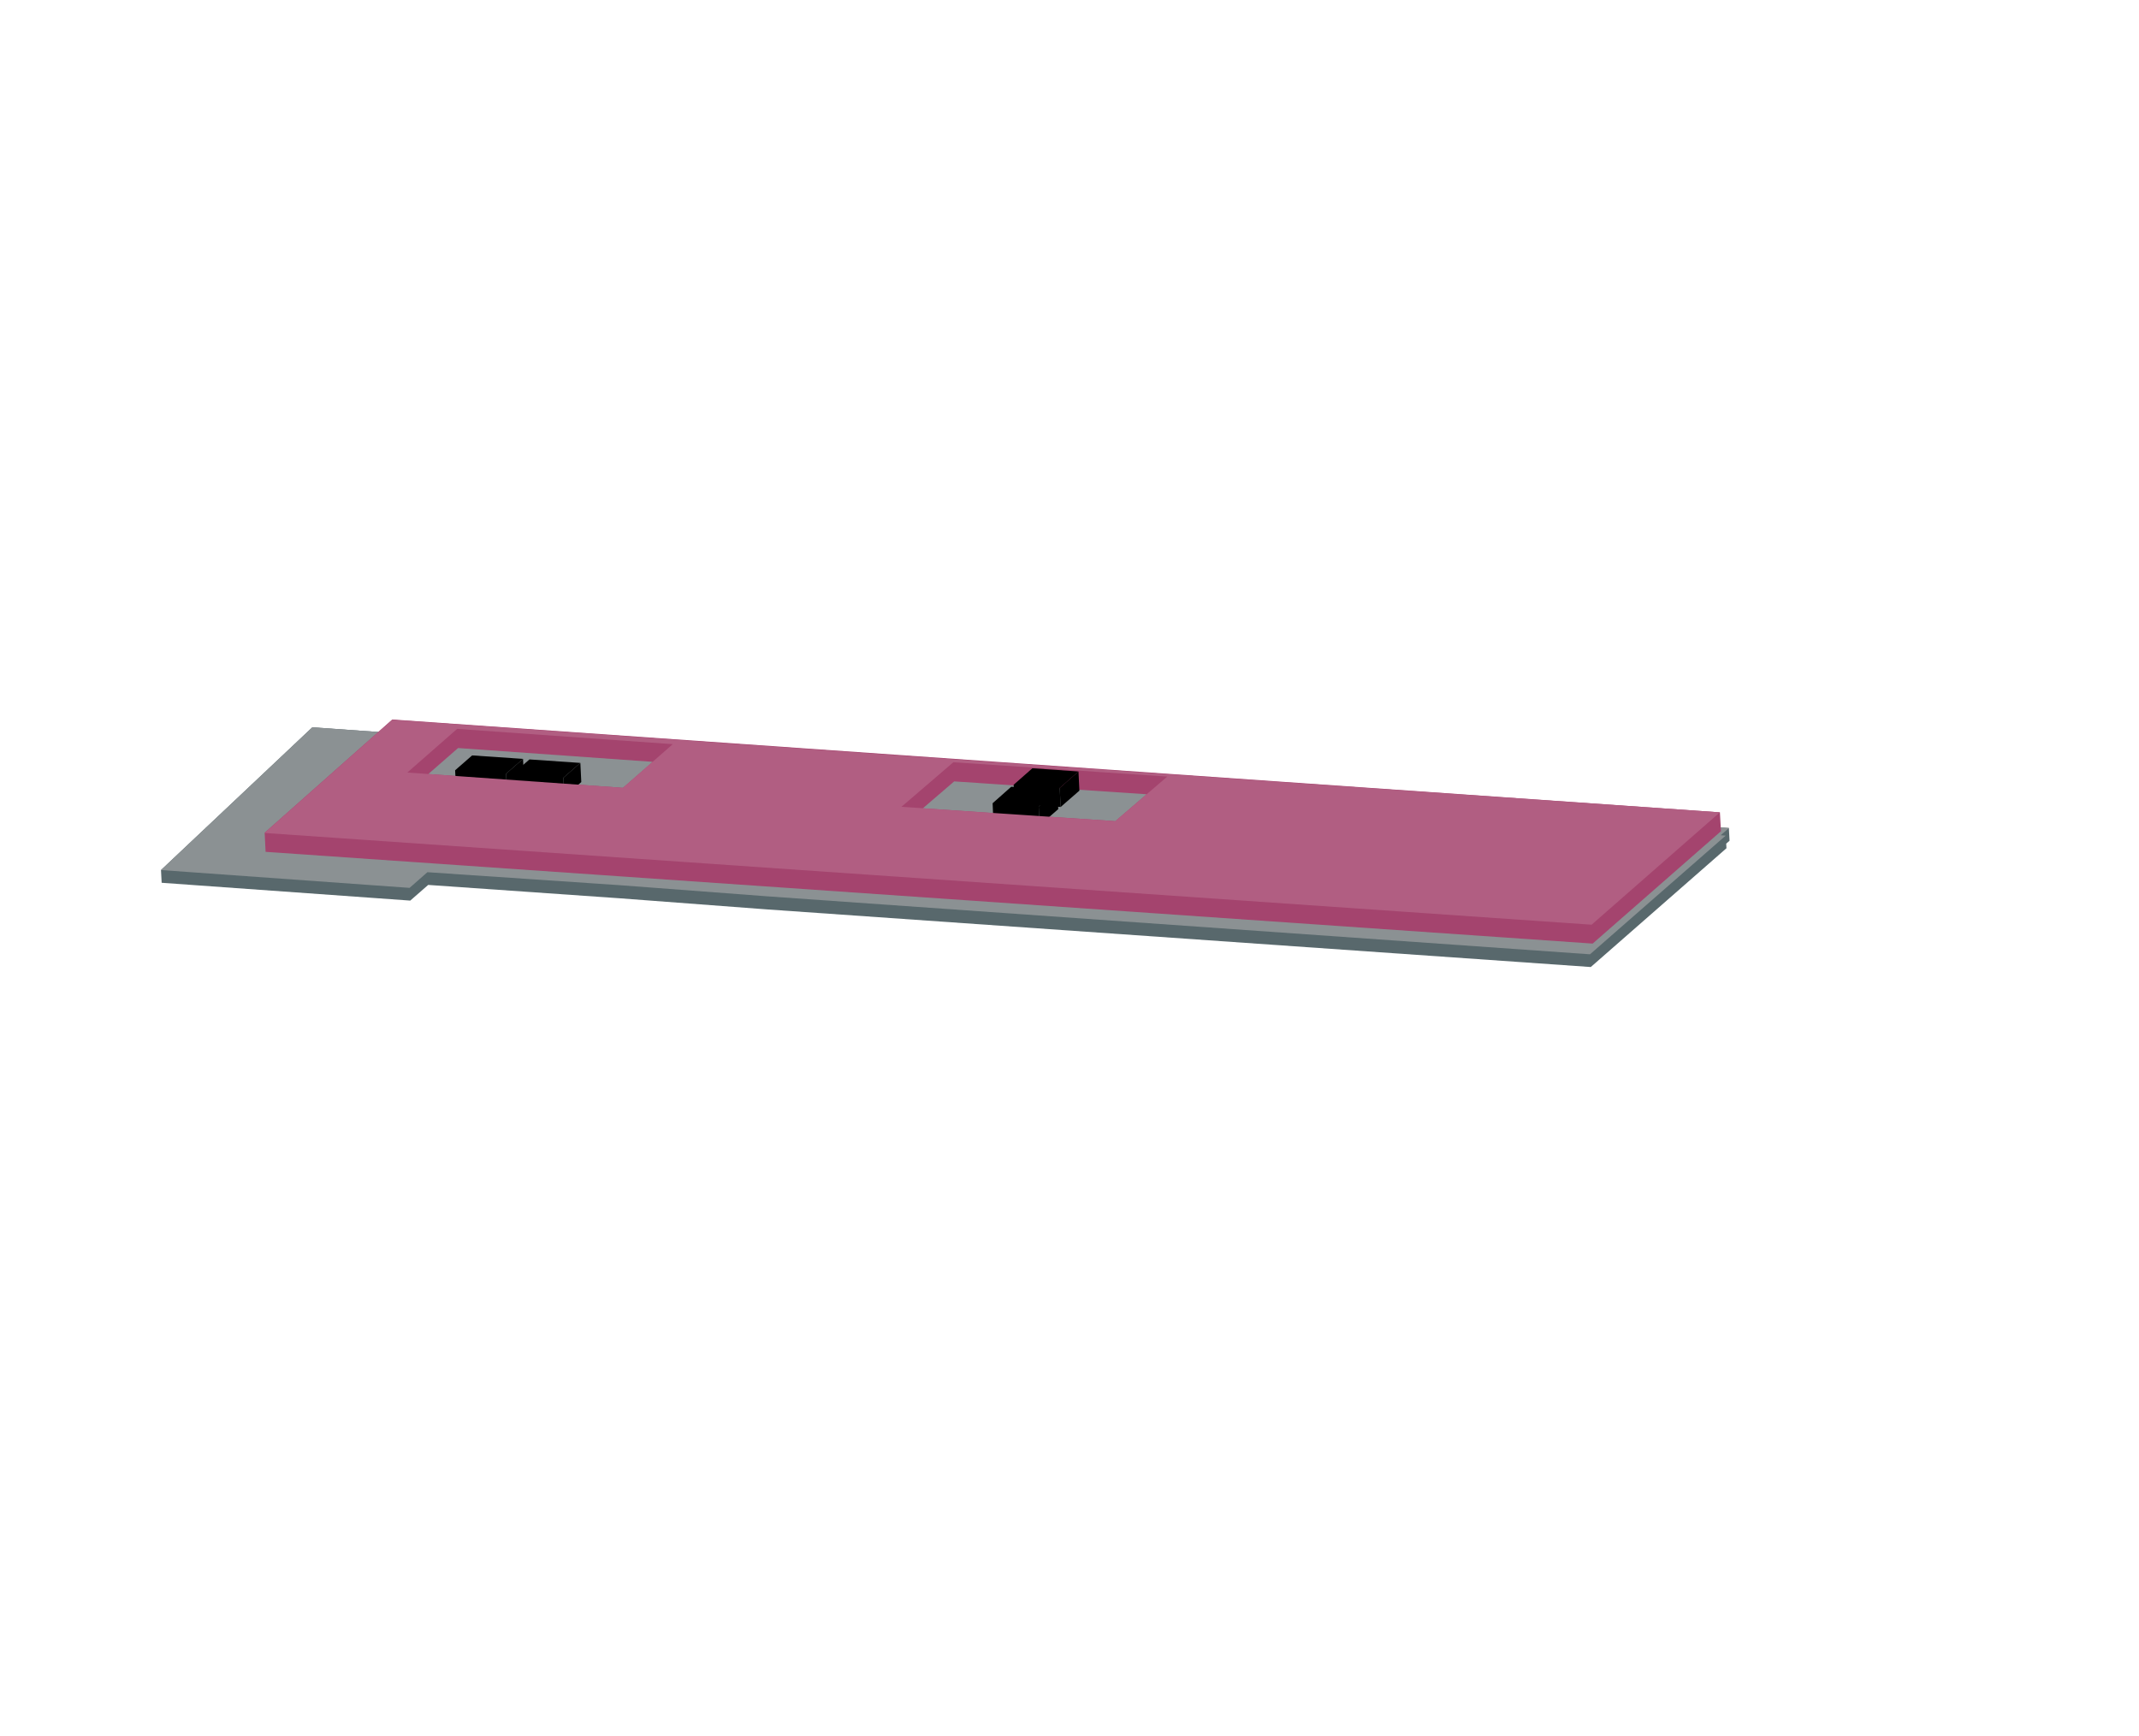 <svg xmlns="http://www.w3.org/2000/svg" viewBox="0 0 1597 1296">
  <style>
    .st13{fill:#c4c4c4}.st15{fill:#b5b5b5}
  </style>
  <path id="Слой_1_1_" fill="#58686c" d="M1291.3 627.7l-.5-9.5L233.2 543l-113 106.6.5 9.5 185.6 13.3 13.4-11.7 143.3 10 109.9 8.3 614.8 43 101.3-88.7-.2-3.4 2.5-2.2z"/>
  <g id="landmarks-o5">
    <polygon fill="#8b9193" points="1290.9 618.2 1284.7 623.6 1288.4 623.9 1187.1 712.5 572.7 669.2 462.8 660.9 319.1 651.2 305.8 662.9 120.2 649.6 233.2 543"/>
    <path fill="#a4446e" d="M1284.1 606.5l-524-36.6-467.2-32.7-95.3 84.5.7 14.3 990.8 68.5 95.8-83.9-.8-14.1zm-428-13.5l-23.4 20.1-143.7-9.6 23.4-20.1 143.7 9.6zm-368.8-24.2l-22.2 19.4-145.3-10.3 22.2-19.4 145.3 10.3z"/>
    <g id="_x22_лифты_x22_">
      <polygon class="lift2" points="390.5 566.6 391.2 580.9 378.5 592 377.8 577.7"></polygon>
      <polygon class="lift" points="390.5 566.6 352.5 564 339.8 575.1 340.5 589.3 378.5 592 377.8 577.7"></polygon>
      <polygon class="lift2" points="433.3 569.6 434 583.9 421.3 595 420.6 580.7"></polygon>
      <polygon class="lift" points="433.3 569.6 395.3 567 382.6 578.1 383.3 592.3 421.3 595 420.6 580.7"></polygon>
      <g>
        <polygon class="lift" points="805.2 576 805.9 590.3 791.9 602.5 791.2 588.3"></polygon>
        <polygon class="lift2" points="805.2 576 770.8 573.6 756.8 585.9 757.5 600.1 791.9 602.5 791.2 588.3"></polygon>
        <polygon class="lift2" points="789.5 589.8 755 587.4 741.1 599.7 741.7 613.9 776.1 616.3 775.5 602.1"></polygon>
				<polygon class="lift" points="789.5 589.8 790.1 604.1 776.1 616.3 775.5 602.1"></polygon>
      </g>
    </g>
    <path id="podol_5_1" fill="#b15e82" d="M759.7 570.3l524.4 36.2-95.8 83.9-990.8-68.5 95.3-84.5 466.9 32.9zm73 42.8l38.8-33.3-159.7-10.7-38.8 33.3 159.7 10.7m-367.6-24.9l37.2-32.6-161-11.4-37.2 32.6 161 11.4"/>
  </g>
</svg>